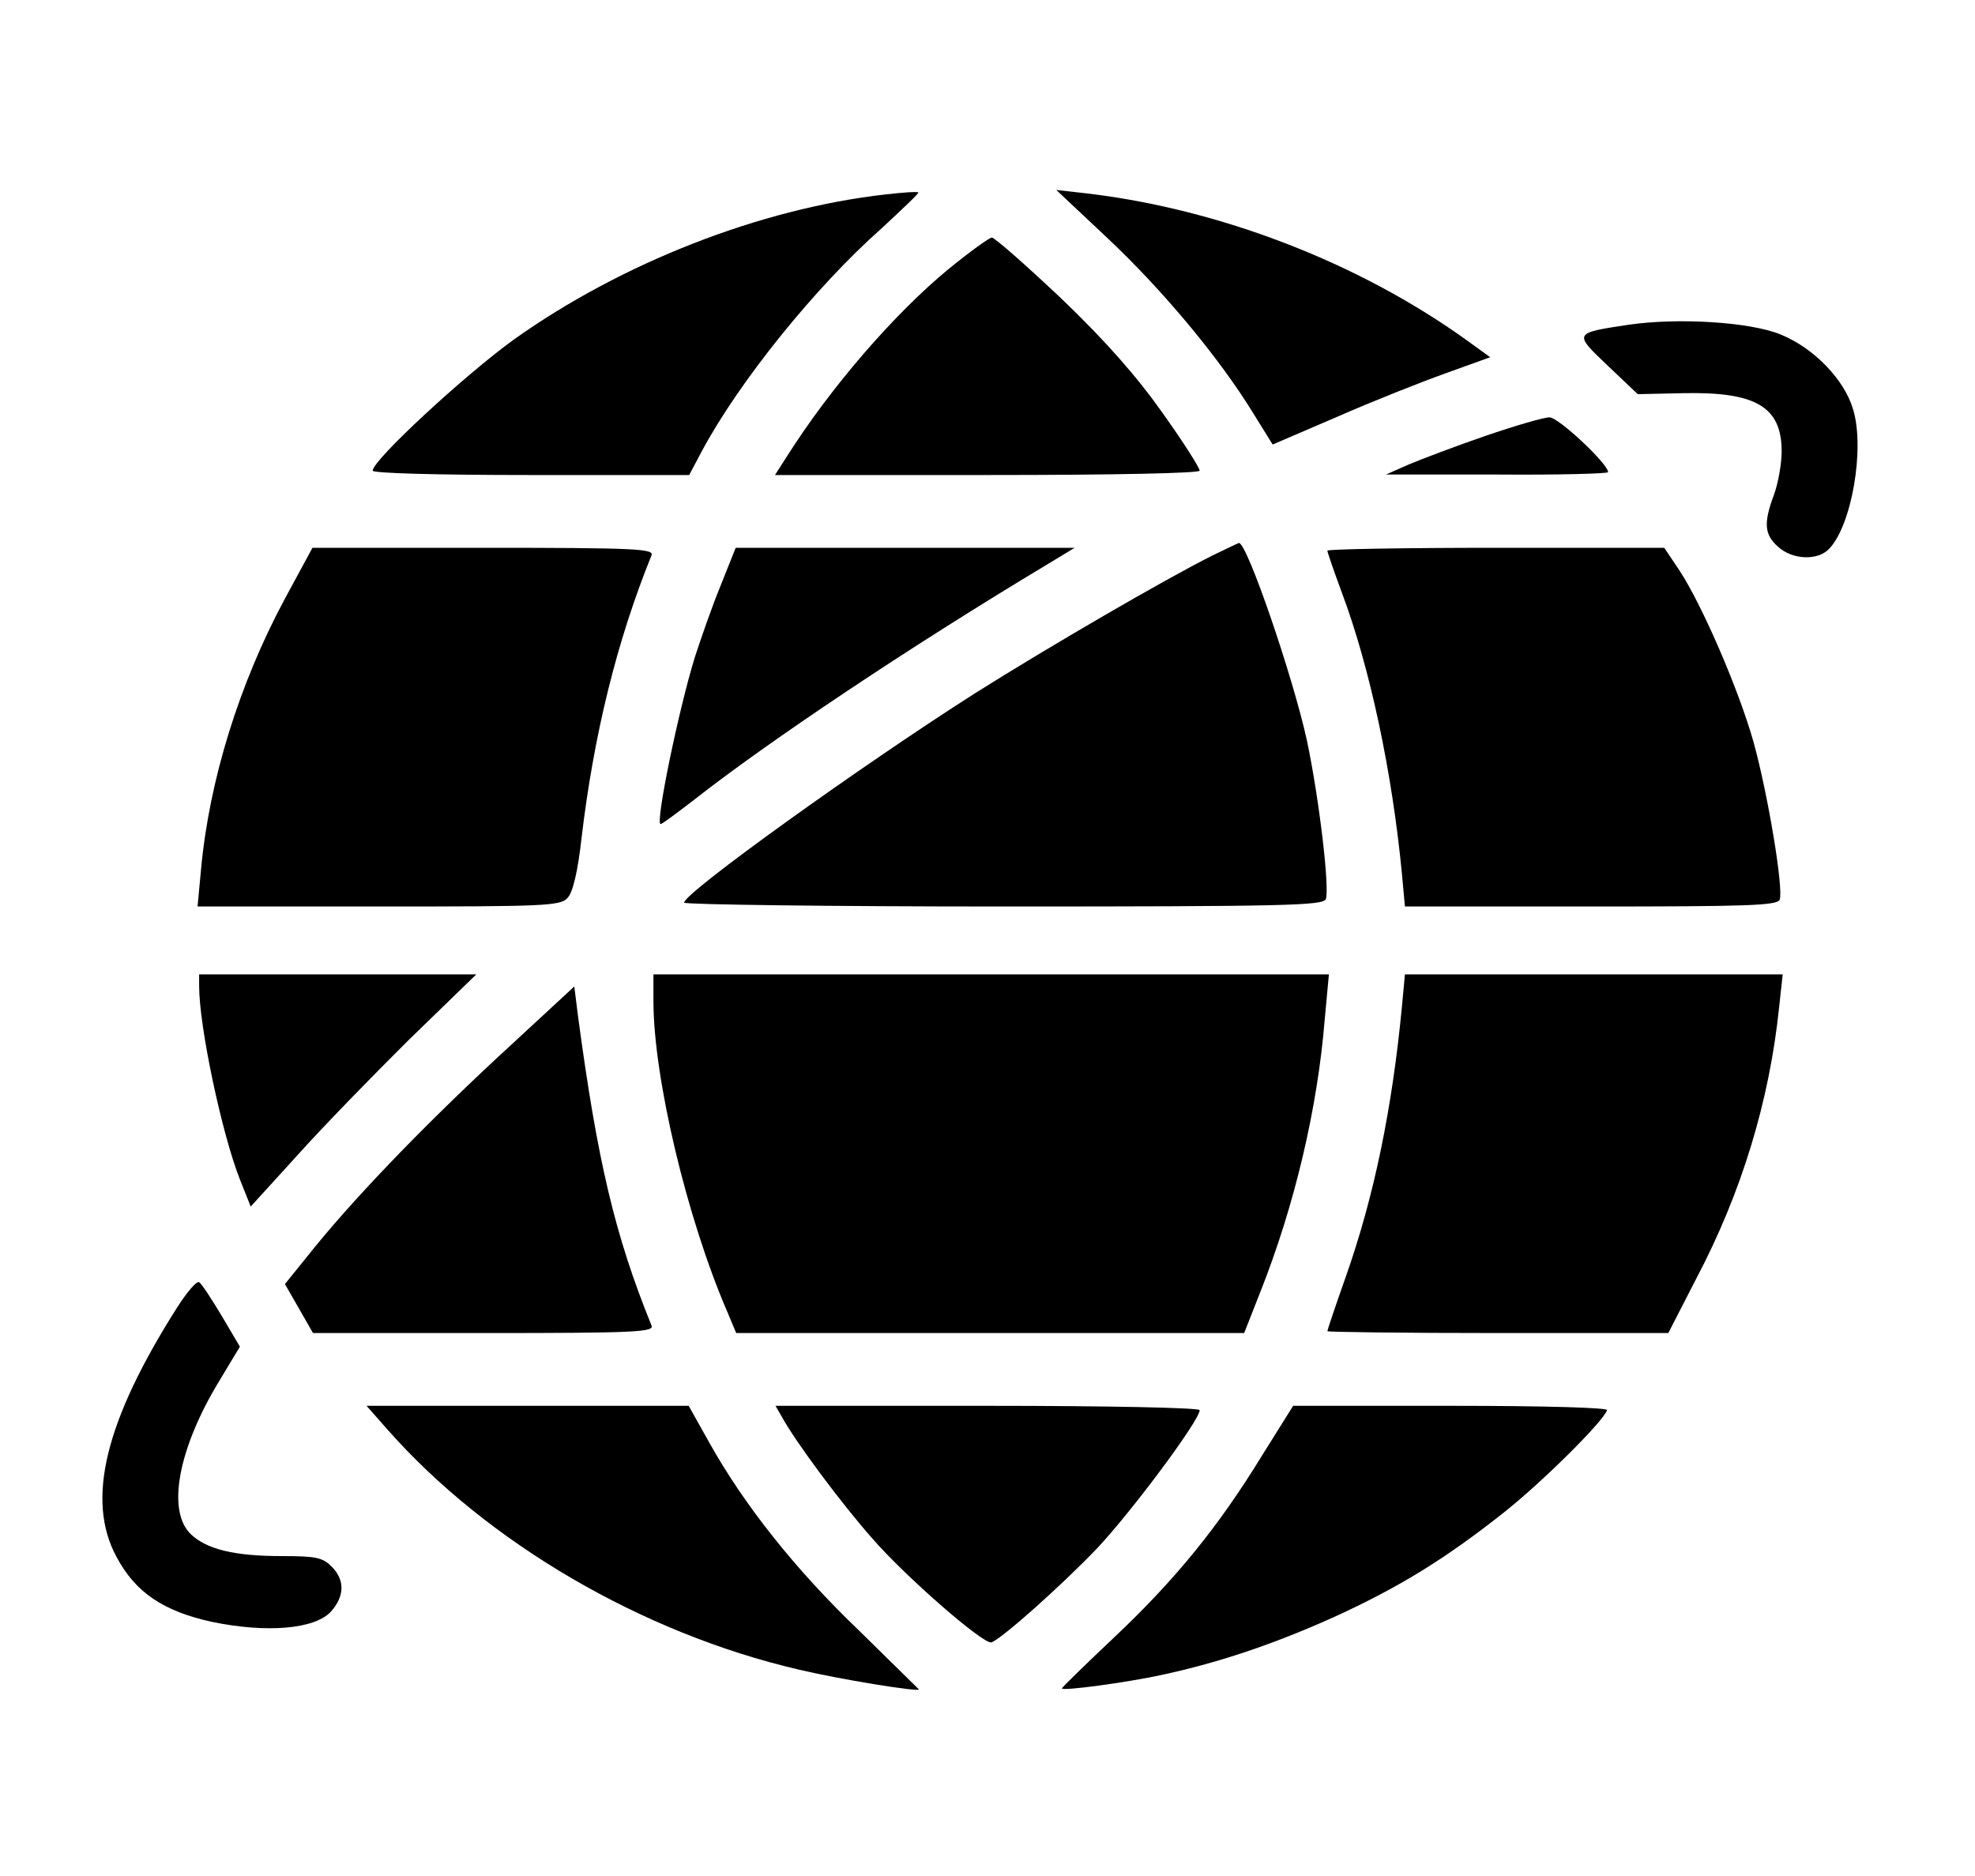 <svg width="20" height="19" xmlns="http://www.w3.org/2000/svg" xmlns:xlink="http://www.w3.org/1999/xlink" xml:space="preserve" overflow="hidden"><g transform="translate(-427 -501)"><path d="M8.518 17.031C7.315 16.889 5.98 16.339 4.944 15.563 4.473 15.205 3.584 14.341 3.584 14.233 3.584 14.208 4.178 14.189 5.106 14.189L6.628 14.189 6.746 14.424C7.104 15.131 7.845 16.098 8.479 16.688 8.68 16.884 8.842 17.046 8.832 17.051 8.822 17.061 8.68 17.051 8.518 17.031Z" transform="matrix(1.053 0 0 -1 427 520)"/><path d="M10.659 16.58C11.184 16.059 11.724 15.377 12.048 14.822L12.239 14.498 12.858 14.778C13.197 14.935 13.668 15.131 13.904 15.22L14.331 15.382 14.125 15.539C13.064 16.349 11.685 16.904 10.369 17.051L10.158 17.076 10.659 16.58Z" transform="matrix(1.053 0 0 -1 427 520)"/><path d="M9.122 16.275C8.597 15.819 7.988 15.077 7.566 14.375L7.453 14.189 9.495 14.189C10.747 14.189 11.537 14.208 11.537 14.233 11.537 14.262 11.38 14.523 11.184 14.812 10.938 15.18 10.644 15.534 10.212 15.971 9.868 16.314 9.564 16.594 9.539 16.594 9.515 16.594 9.328 16.452 9.122 16.275Z" transform="matrix(1.053 0 0 -1 427 520)"/><path d="M15.662 15.711C15.131 15.627 15.131 15.627 15.46 15.298L15.75 15.008 16.192 15.018C16.884 15.033 17.134 14.881 17.134 14.429 17.134 14.302 17.1 14.105 17.061 13.992 16.958 13.703 16.967 13.585 17.1 13.462 17.238 13.329 17.483 13.32 17.591 13.442 17.807 13.678 17.935 14.454 17.822 14.851 17.738 15.156 17.444 15.475 17.125 15.612 16.83 15.74 16.138 15.784 15.662 15.711Z" transform="matrix(1.053 0 0 -1 427 520)"/><path d="M14.287 14.586C14.002 14.483 13.673 14.351 13.55 14.297L13.329 14.194 14.4 14.194C14.984 14.189 15.465 14.203 15.465 14.218 15.465 14.302 14.984 14.778 14.9 14.773 14.847 14.773 14.572 14.689 14.287 14.586Z" transform="matrix(1.053 0 0 -1 427 520)"/><path d="M11.66 13.374C11.194 13.128 10.089 12.451 9.377 11.979 8.273 11.238 6.579 9.957 6.579 9.858 6.579 9.839 7.958 9.819 9.647 9.819 12.362 9.819 12.721 9.829 12.75 9.893 12.789 10.001 12.686 10.914 12.569 11.498 12.436 12.141 11.994 13.501 11.915 13.501 11.911 13.501 11.793 13.442 11.66 13.374Z" transform="matrix(1.053 0 0 -1 427 520)"/><path d="M2.735 12.927C2.303 12.078 2.013 11.101 1.934 10.202L1.9 9.819 3.643 9.819C5.239 9.819 5.391 9.824 5.459 9.907 5.509 9.961 5.558 10.182 5.592 10.507 5.71 11.557 5.931 12.505 6.265 13.374 6.294 13.442 6.127 13.452 4.649 13.452L3.005 13.452 2.735 12.927Z" transform="matrix(1.053 0 0 -1 427 520)"/><path d="M6.932 13.074C6.849 12.863 6.741 12.534 6.682 12.343 6.525 11.807 6.299 10.654 6.353 10.654 6.368 10.654 6.505 10.762 6.662 10.889 7.379 11.483 8.729 12.436 10.089 13.295L10.335 13.452 8.705 13.452 7.075 13.452 6.932 13.074Z" transform="matrix(1.053 0 0 -1 427 520)"/><path d="M12.765 13.423C12.765 13.408 12.829 13.212 12.907 12.991 13.177 12.23 13.388 11.179 13.482 10.153L13.511 9.819 15.298 9.819C16.815 9.819 17.09 9.829 17.115 9.888 17.154 9.996 17.002 10.958 16.864 11.483 16.722 12.014 16.369 12.873 16.152 13.221L16.005 13.452 14.385 13.452C13.492 13.452 12.765 13.438 12.765 13.423Z" transform="matrix(1.053 0 0 -1 427 520)"/><path d="M1.915 9.014C1.915 8.606 2.131 7.526 2.307 7.055L2.411 6.78 2.857 7.296C3.098 7.58 3.589 8.111 3.937 8.474L4.581 9.132 3.245 9.132 1.915 9.132 1.915 9.014Z" transform="matrix(1.053 0 0 -1 427 520)"/><path d="M6.284 8.862C6.284 8.091 6.603 6.667 6.996 5.71L7.08 5.499 9.525 5.499 11.965 5.499 12.117 5.906C12.451 6.79 12.672 7.782 12.74 8.68L12.78 9.132 9.529 9.132 6.284 9.132 6.284 8.862Z" transform="matrix(1.053 0 0 -1 427 520)"/><path d="M13.482 8.803C13.388 7.772 13.216 6.883 12.937 6.053 12.843 5.774 12.765 5.528 12.765 5.518 12.765 5.509 13.501 5.499 14.405 5.499L16.044 5.499 16.314 6.053C16.747 6.918 17.017 7.85 17.11 8.803L17.144 9.132 15.328 9.132 13.511 9.132 13.482 8.803Z" transform="matrix(1.053 0 0 -1 427 520)"/><path d="M4.767 8.273C4.031 7.551 3.363 6.819 2.951 6.27L2.74 5.995 2.877 5.744 3.01 5.499 4.654 5.499C6.127 5.499 6.294 5.509 6.265 5.577 5.911 6.495 5.744 7.251 5.558 8.714L5.523 9.009 4.767 8.273Z" transform="matrix(1.053 0 0 -1 427 520)"/><path d="M1.704 5.759C1.011 4.61 0.825 3.81 1.119 3.235 1.301 2.872 1.571 2.681 2.042 2.573 2.563 2.46 3.024 2.499 3.181 2.676 3.314 2.833 3.319 2.995 3.191 3.132 3.103 3.226 3.039 3.24 2.71 3.24 2.253 3.24 1.988 3.309 1.836 3.461 1.601 3.697 1.713 4.33 2.111 5.018L2.307 5.361 2.131 5.675C2.033 5.847 1.939 5.999 1.915 6.014 1.89 6.029 1.797 5.911 1.704 5.759Z" transform="matrix(1.053 0 0 -1 427 520)"/><path d="M3.726 4.522C4.689 3.373 6.176 2.46 7.679 2.091 8.071 1.993 8.837 1.861 8.837 1.89 8.837 1.89 8.577 2.16 8.263 2.484 7.649 3.103 7.158 3.756 6.824 4.384L6.623 4.762 5.072 4.762 3.525 4.762 3.726 4.522Z" transform="matrix(1.053 0 0 -1 427 520)"/><path d="M7.517 4.654C7.649 4.399 8.086 3.78 8.386 3.422 8.714 3.024 9.461 2.342 9.534 2.366 9.633 2.401 10.212 2.946 10.551 3.319 10.884 3.692 11.537 4.615 11.537 4.718 11.537 4.743 10.644 4.762 9.5 4.762L7.458 4.762 7.517 4.654Z" transform="matrix(1.053 0 0 -1 427 520)"/><path d="M12.136 4.257C11.719 3.54 11.302 3 10.718 2.42 10.438 2.141 10.212 1.91 10.212 1.9 10.212 1.871 10.835 1.959 11.174 2.037 11.739 2.165 12.269 2.357 12.838 2.627 13.467 2.931 13.904 3.216 14.469 3.687 14.832 3.991 15.416 4.6 15.455 4.718 15.465 4.743 14.876 4.762 13.953 4.762L12.436 4.762 12.136 4.257Z" transform="matrix(1.053 0 0 -1 427 520)"/></g></svg>